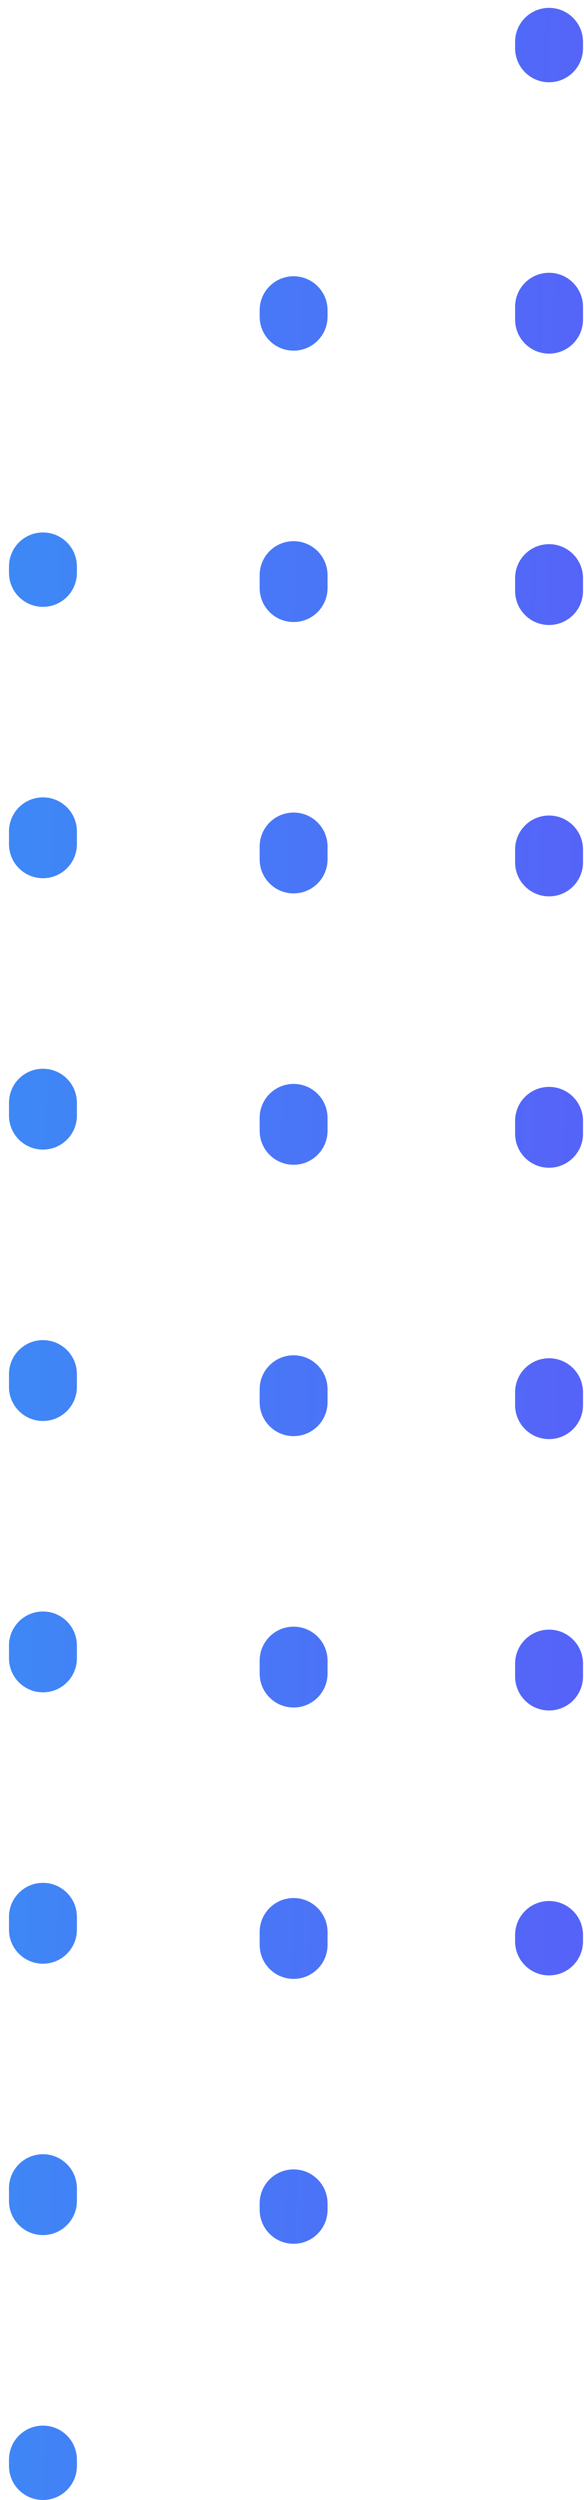 <svg width="43" height="184" viewBox="0 0 43 184" fill="none" xmlns="http://www.w3.org/2000/svg">
<path fill-rule="evenodd" clip-rule="evenodd" d="M40.427 145.394C39.046 145.394 37.927 144.275 37.927 142.894V142.418C37.927 141.038 39.046 139.918 40.427 139.918C41.807 139.918 42.927 141.038 42.927 142.418V142.894C42.927 144.275 41.807 145.394 40.427 145.394ZM40.427 125.896C39.046 125.896 37.927 124.777 37.927 123.396V122.445C37.927 121.064 39.046 119.945 40.427 119.945C41.807 119.945 42.927 121.064 42.927 122.445V123.396C42.927 124.777 41.807 125.896 40.427 125.896ZM40.427 105.922C39.046 105.922 37.927 104.803 37.927 103.422V102.471C37.927 101.091 39.046 99.971 40.427 99.971C41.807 99.971 42.927 101.091 42.927 102.471V103.422C42.927 104.803 41.807 105.922 40.427 105.922ZM40.427 85.949C39.046 85.949 37.927 84.829 37.927 83.449V82.498C37.927 81.117 39.046 79.998 40.427 79.998C41.807 79.998 42.927 81.117 42.927 82.498V83.449C42.927 84.829 41.807 85.949 40.427 85.949ZM40.427 65.975C39.046 65.975 37.927 64.856 37.927 63.475V62.524C37.927 61.143 39.046 60.024 40.427 60.024C41.807 60.024 42.927 61.143 42.927 62.524V63.475C42.927 64.856 41.807 65.975 40.427 65.975ZM40.427 46.002C39.046 46.002 37.927 44.882 37.927 43.502V42.551C37.927 41.17 39.046 40.051 40.427 40.051C41.807 40.051 42.927 41.17 42.927 42.551V43.502C42.927 44.882 41.807 46.002 40.427 46.002ZM40.427 26.028C39.046 26.028 37.927 24.909 37.927 23.528V22.577C37.927 21.196 39.046 20.077 40.427 20.077C41.807 20.077 42.927 21.196 42.927 22.577V23.528C42.927 24.909 41.807 26.028 40.427 26.028ZM40.427 6.055C39.046 6.055 37.927 4.935 37.927 3.555V3.079C37.927 1.698 39.046 0.579 40.427 0.579C41.807 0.579 42.927 1.698 42.927 3.079V3.555C42.927 4.935 41.807 6.055 40.427 6.055ZM21.618 165.148C20.237 165.148 19.118 164.029 19.118 162.648V162.173C19.118 160.792 20.237 159.673 21.618 159.673C22.998 159.673 24.118 160.792 24.118 162.173V162.648C24.118 164.029 22.998 165.148 21.618 165.148ZM21.618 145.65C20.237 145.65 19.118 144.531 19.118 143.15V142.199C19.118 140.819 20.237 139.699 21.618 139.699C22.998 139.699 24.118 140.819 24.118 142.199V143.15C24.118 144.531 22.998 145.65 21.618 145.65ZM21.618 125.677C20.237 125.677 19.118 124.558 19.118 123.177V122.226C19.118 120.845 20.237 119.726 21.618 119.726C22.998 119.726 24.118 120.845 24.118 122.226V123.177C24.118 124.558 22.998 125.677 21.618 125.677ZM21.618 105.703C20.237 105.703 19.118 104.584 19.118 103.203V102.252C19.118 100.872 20.237 99.752 21.618 99.752C22.998 99.752 24.118 100.872 24.118 102.252V103.203C24.118 104.584 22.998 105.703 21.618 105.703ZM21.618 85.73C20.237 85.73 19.118 84.611 19.118 83.23V82.279C19.118 80.898 20.237 79.779 21.618 79.779C22.998 79.779 24.118 80.898 24.118 82.279V83.23C24.118 84.611 22.998 85.73 21.618 85.73ZM21.618 65.756C20.237 65.756 19.118 64.637 19.118 63.256V62.305C19.118 60.925 20.237 59.805 21.618 59.805C22.998 59.805 24.118 60.925 24.118 62.305V63.256C24.118 64.637 22.998 65.756 21.618 65.756ZM21.618 45.783C20.237 45.783 19.118 44.663 19.118 43.283V42.332C19.118 40.951 20.237 39.832 21.618 39.832C22.998 39.832 24.118 40.951 24.118 42.332V43.283C24.118 44.663 22.998 45.783 21.618 45.783ZM21.618 25.809C20.237 25.809 19.118 24.69 19.118 23.309V22.834C19.118 21.453 20.237 20.334 21.618 20.334C22.998 20.334 24.118 21.453 24.118 22.834V23.309C24.118 24.69 22.998 25.809 21.618 25.809ZM0.662 181.505C0.662 182.886 1.782 184.005 3.162 184.005C4.543 184.005 5.662 182.886 5.662 181.505V181.03C5.662 179.649 4.543 178.53 3.162 178.53C1.782 178.53 0.662 179.649 0.662 181.03V181.505ZM0.662 162.007C0.662 163.388 1.782 164.507 3.162 164.507C4.543 164.507 5.662 163.388 5.662 162.007V161.056C5.662 159.675 4.543 158.556 3.162 158.556C1.782 158.556 0.662 159.675 0.662 161.056V162.007ZM0.662 142.034C0.662 143.414 1.782 144.534 3.162 144.534C4.543 144.534 5.662 143.414 5.662 142.034V141.082C5.662 139.702 4.543 138.582 3.162 138.582C1.782 138.582 0.662 139.702 0.662 141.082V142.034ZM0.662 122.06C0.662 123.441 1.782 124.56 3.162 124.56C4.543 124.56 5.662 123.441 5.662 122.06V121.109C5.662 119.728 4.543 118.609 3.162 118.609C1.782 118.609 0.662 119.728 0.662 121.109V122.06ZM0.662 102.087C0.662 103.467 1.782 104.587 3.162 104.587C4.543 104.587 5.662 103.467 5.662 102.087V101.135C5.662 99.755 4.543 98.635 3.162 98.635C1.782 98.635 0.662 99.755 0.662 101.135V102.087ZM0.662 82.113C0.662 83.494 1.782 84.613 3.162 84.613C4.543 84.613 5.662 83.494 5.662 82.113V81.162C5.662 79.781 4.543 78.662 3.162 78.662C1.782 78.662 0.662 79.781 0.662 81.162V82.113ZM0.662 62.139C0.662 63.52 1.782 64.639 3.162 64.639C4.543 64.639 5.662 63.52 5.662 62.139V61.188C5.662 59.808 4.543 58.688 3.162 58.688C1.782 58.688 0.662 59.808 0.662 61.188V62.139ZM0.662 42.166C0.662 43.547 1.782 44.666 3.162 44.666C4.543 44.666 5.662 43.547 5.662 42.166V41.69C5.662 40.31 4.543 39.19 3.162 39.19C1.782 39.19 0.662 40.31 0.662 41.69V42.166Z" fill="url(#paint0_linear_2_1866)"/>
<defs>
<linearGradient id="paint0_linear_2_1866" x1="-2.628" y1="-71.353" x2="94.482" y2="-68.945" gradientUnits="userSpaceOnUse">
<stop stop-color="#3A8EF6"/>
<stop offset="1" stop-color="#6F3AFA"/>
</linearGradient>
</defs>
</svg>
